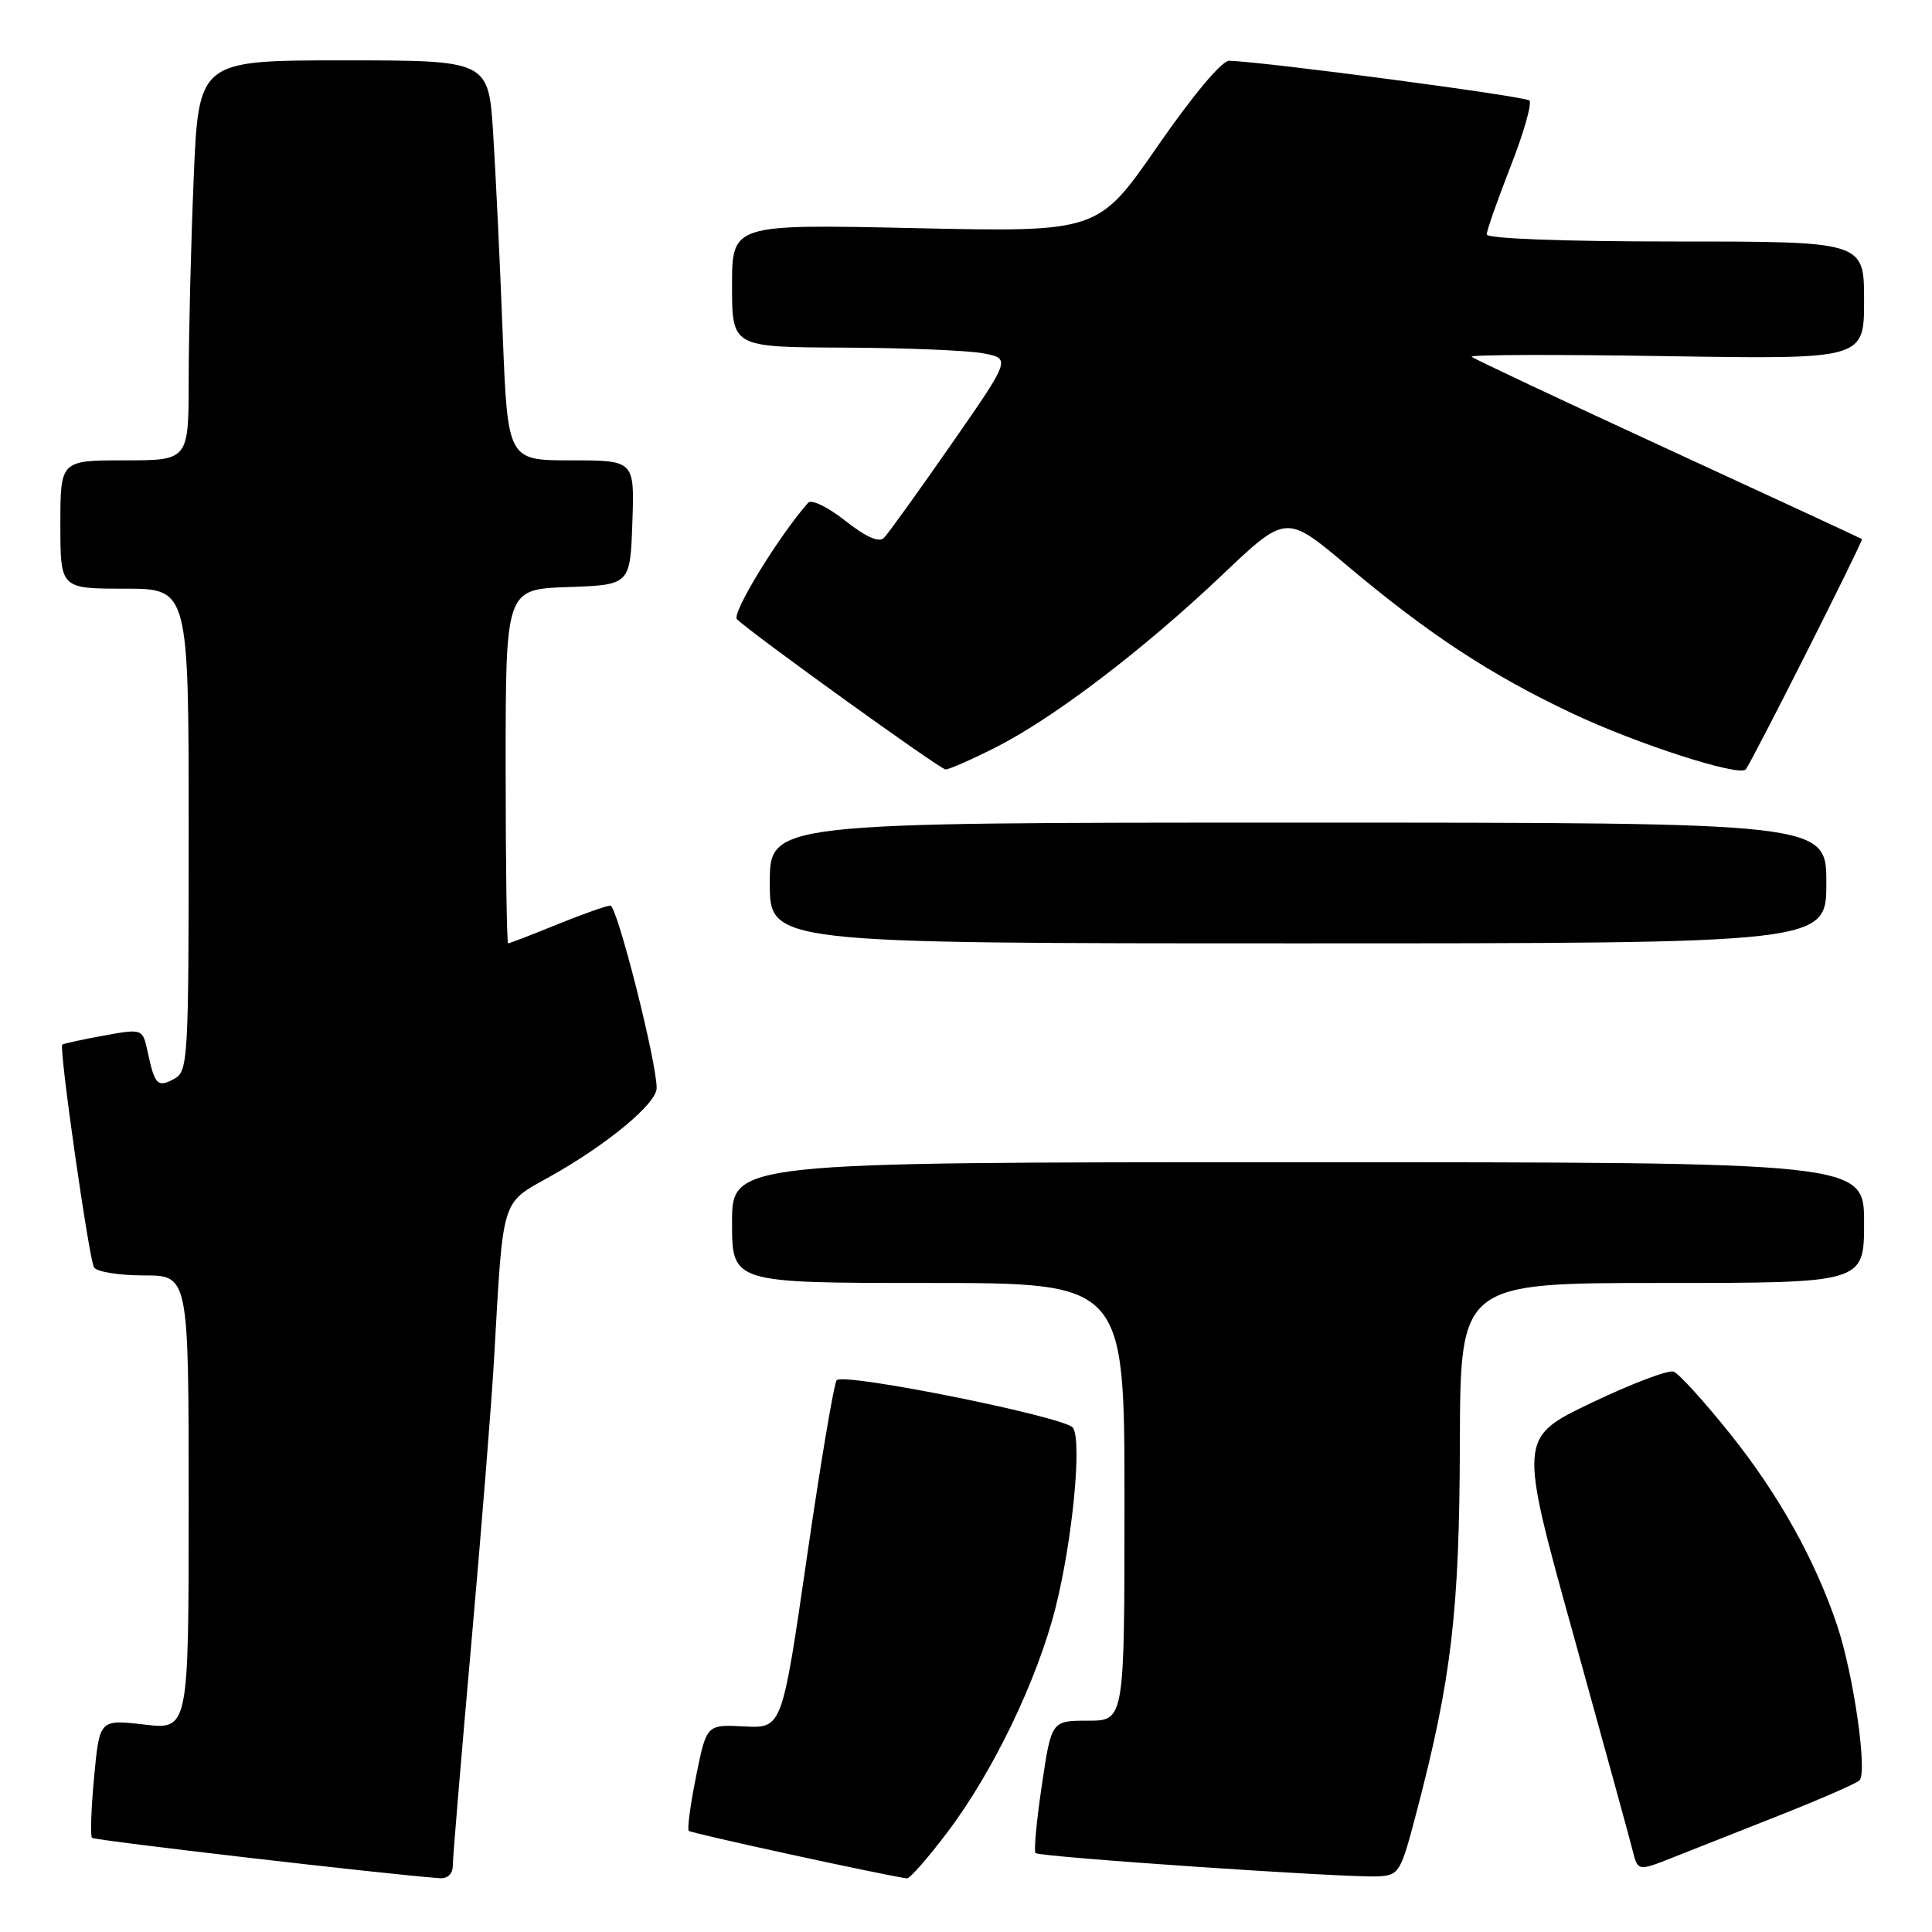 <?xml version="1.0" encoding="UTF-8" standalone="no"?>
<!DOCTYPE svg PUBLIC "-//W3C//DTD SVG 1.1//EN" "http://www.w3.org/Graphics/SVG/1.1/DTD/svg11.dtd" >
<svg xmlns="http://www.w3.org/2000/svg" xmlns:xlink="http://www.w3.org/1999/xlink" version="1.1" viewBox="0 0 256 256">
 <g >
 <path fill="currentColor"
d=" M 60.00 247.16 C 60.00 246.15 61.10 232.99 62.44 217.91 C 63.78 202.84 65.14 185.78 65.47 180.00 C 66.69 158.43 66.35 159.55 72.81 155.94 C 80.45 151.67 87.00 146.24 87.01 144.18 C 87.03 140.75 81.77 120.00 80.88 120.00 C 80.38 120.00 77.19 121.13 73.81 122.50 C 70.42 123.88 67.51 125.00 67.33 125.00 C 67.15 125.00 67.00 114.44 67.00 101.54 C 67.00 78.08 67.00 78.08 75.25 77.79 C 83.50 77.50 83.50 77.50 83.79 69.25 C 84.08 61.00 84.08 61.00 75.67 61.00 C 67.27 61.00 67.27 61.00 66.61 44.25 C 66.26 35.04 65.69 23.11 65.35 17.75 C 64.74 8.00 64.74 8.00 45.53 8.00 C 26.31 8.00 26.31 8.00 25.66 23.75 C 25.30 32.41 25.01 44.34 25.00 50.25 C 25.00 61.00 25.00 61.00 16.50 61.00 C 8.00 61.00 8.00 61.00 8.00 69.50 C 8.00 78.00 8.00 78.00 16.50 78.00 C 25.00 78.00 25.00 78.00 25.00 109.96 C 25.00 140.57 24.92 141.97 23.06 142.97 C 20.87 144.14 20.51 143.77 19.57 139.40 C 18.90 136.29 18.90 136.29 13.70 137.23 C 10.84 137.75 8.39 138.29 8.25 138.42 C 7.79 138.87 11.79 166.85 12.46 167.94 C 12.82 168.52 15.79 169.00 19.06 169.00 C 25.00 169.00 25.00 169.00 25.00 199.10 C 25.00 229.20 25.00 229.20 19.09 228.51 C 13.19 227.83 13.19 227.83 12.47 235.46 C 12.08 239.66 11.95 243.28 12.19 243.52 C 12.53 243.87 51.38 248.38 58.25 248.87 C 59.33 248.95 60.00 248.29 60.00 247.16 Z  M 125.56 242.75 C 131.59 234.77 137.46 222.58 139.87 213.00 C 142.12 204.04 143.38 191.02 142.18 189.19 C 141.24 187.77 111.91 181.86 110.87 182.88 C 110.52 183.22 108.75 193.74 106.93 206.26 C 103.63 229.02 103.63 229.02 98.62 228.76 C 93.62 228.50 93.62 228.50 92.24 235.34 C 91.48 239.11 91.04 242.37 91.27 242.60 C 91.59 242.92 116.55 248.36 120.17 248.90 C 120.53 248.96 122.96 246.19 125.56 242.75 Z  M 187.71 240.08 C 192.34 222.42 193.38 213.52 193.44 191.25 C 193.50 170.00 193.50 170.00 220.25 170.00 C 247.00 170.00 247.00 170.00 247.00 162.00 C 247.00 154.00 247.00 154.00 172.00 154.00 C 97.00 154.00 97.00 154.00 97.00 162.00 C 97.00 170.00 97.00 170.00 123.00 170.00 C 149.00 170.00 149.00 170.00 149.00 199.00 C 149.00 228.00 149.00 228.00 144.16 228.00 C 139.32 228.00 139.32 228.00 138.05 236.55 C 137.35 241.26 136.97 245.30 137.21 245.54 C 137.73 246.06 178.22 248.82 182.50 248.63 C 185.40 248.50 185.58 248.21 187.71 240.08 Z  M 236.00 240.46 C 241.22 238.39 245.90 236.35 246.38 235.92 C 247.49 234.94 245.61 221.87 243.42 215.34 C 240.51 206.69 235.67 198.01 229.29 190.04 C 225.86 185.75 222.47 182.01 221.77 181.75 C 221.07 181.49 216.16 183.35 210.86 185.89 C 201.23 190.50 201.23 190.50 208.45 216.50 C 212.41 230.80 215.97 243.73 216.34 245.23 C 217.03 247.96 217.03 247.96 221.76 246.09 C 224.37 245.05 230.78 242.52 236.00 240.46 Z  M 242.00 117.00 C 242.00 109.00 242.00 109.00 172.00 109.00 C 102.00 109.00 102.00 109.00 102.00 117.00 C 102.00 125.00 102.00 125.00 172.00 125.00 C 242.00 125.00 242.00 125.00 242.00 117.00 Z  M 131.90 99.05 C 139.59 95.17 151.49 86.11 161.96 76.17 C 170.42 68.14 170.42 68.14 178.46 74.91 C 189.31 84.04 197.49 89.41 208.38 94.55 C 216.94 98.59 230.46 102.95 231.32 101.95 C 232.07 101.08 246.94 71.61 246.72 71.43 C 246.60 71.34 235.03 65.97 221.00 59.51 C 206.97 53.05 195.28 47.54 195.00 47.27 C 194.72 46.99 206.31 46.96 220.75 47.19 C 247.00 47.61 247.00 47.61 247.00 39.81 C 247.00 32.00 247.00 32.00 222.00 32.00 C 207.14 32.00 197.00 31.62 197.00 31.06 C 197.00 30.55 198.42 26.50 200.16 22.06 C 201.90 17.62 203.02 13.68 202.65 13.32 C 202.08 12.75 167.80 8.21 162.88 8.05 C 161.91 8.02 158.09 12.58 153.38 19.38 C 145.50 30.76 145.50 30.76 121.25 30.23 C 97.00 29.70 97.00 29.70 97.00 37.85 C 97.00 46.00 97.00 46.00 111.75 46.06 C 119.86 46.09 128.18 46.43 130.23 46.81 C 133.96 47.50 133.96 47.50 126.03 58.90 C 121.67 65.17 117.66 70.74 117.12 71.28 C 116.47 71.93 114.72 71.15 112.00 69.00 C 109.73 67.20 107.52 66.13 107.09 66.61 C 103.18 71.04 96.90 81.30 97.65 82.05 C 99.44 83.84 124.51 101.90 125.28 101.95 C 125.71 101.98 128.69 100.67 131.90 99.05 Z "/>
</g>
</svg>
